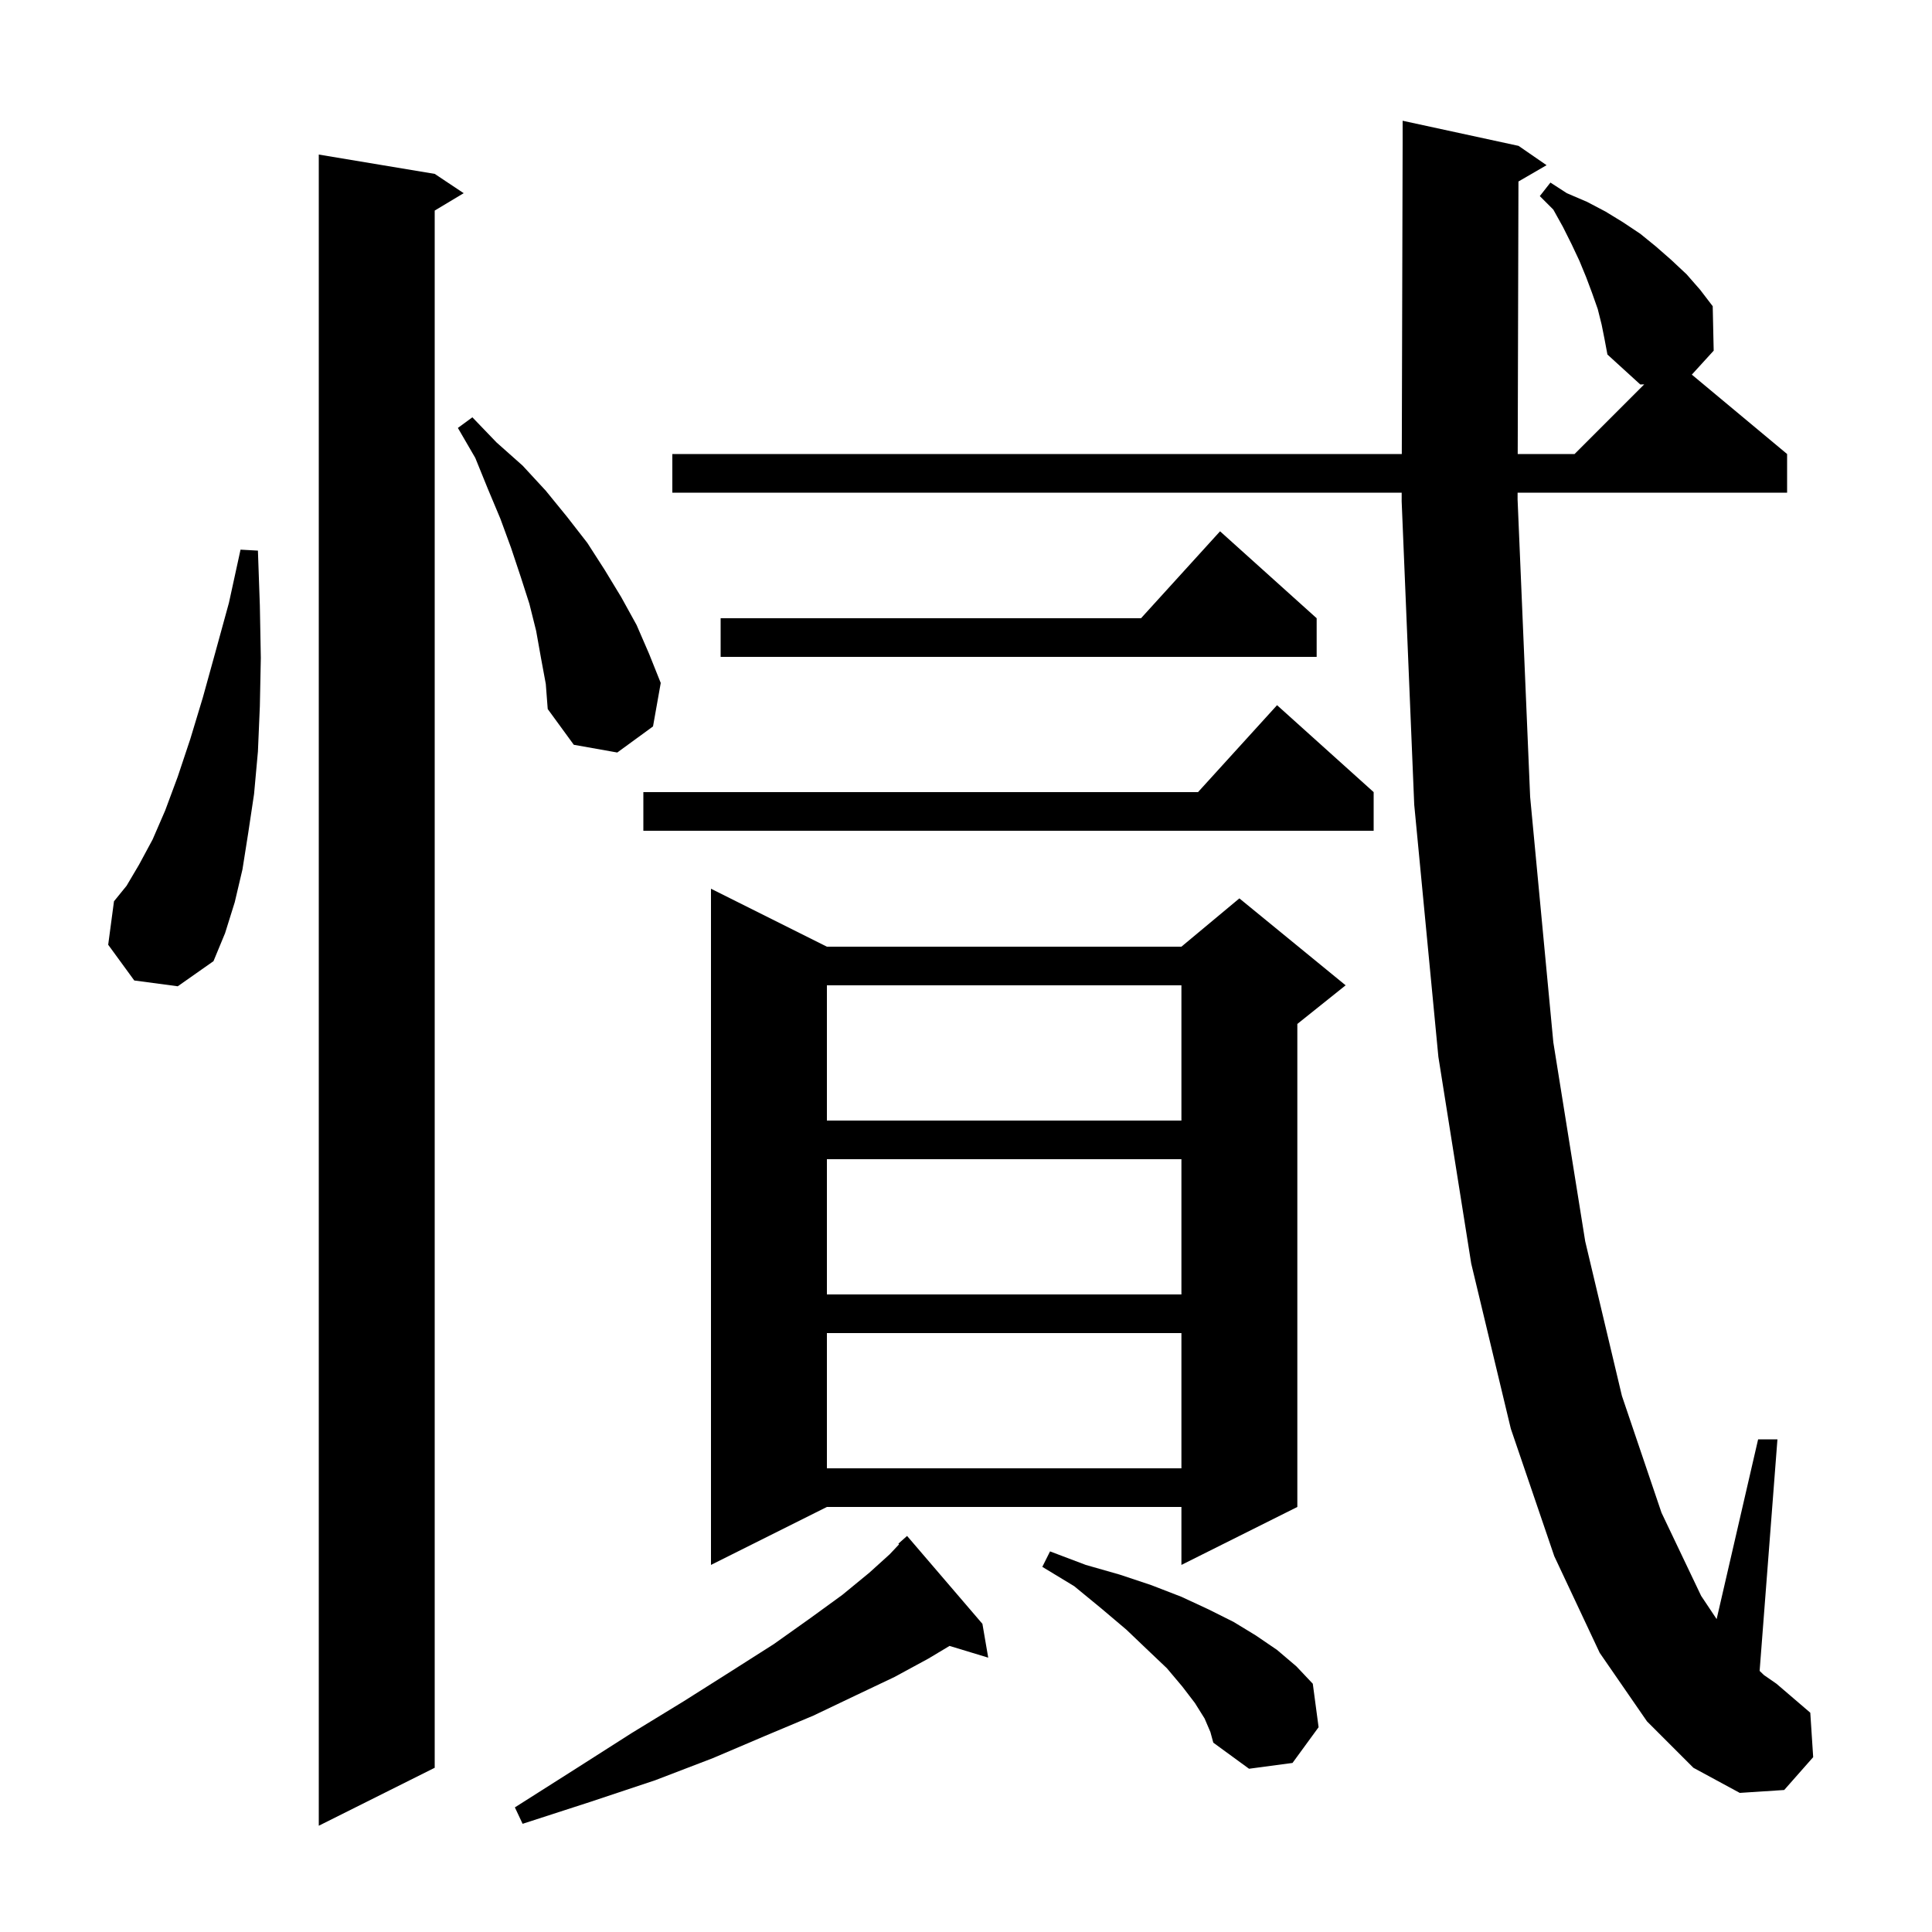 <svg xmlns="http://www.w3.org/2000/svg" xmlns:xlink="http://www.w3.org/1999/xlink" version="1.1" baseProfile="full" viewBox="0 0 200 200" width="200" height="200">
<g fill="black">
<path d="M 45.0 18.0 L 48.0 20.0 L 45.0 21.8 L 45.0 183.0 L 33.0 189.0 L 33.0 16.0 Z M 101.7 168.1 L 102.3 171.6 L 98.294 170.384 L 96.1 171.7 L 92.6 173.6 L 88.6 175.5 L 84.2 177.6 L 79.2 179.7 L 73.8 182.0 L 67.8 184.3 L 61.2 186.5 L 54.1 188.8 L 53.3 187.1 L 59.6 183.1 L 65.4 179.4 L 70.8 176.1 L 75.7 173.0 L 80.1 170.2 L 83.9 167.5 L 87.2 165.1 L 90.0 162.8 L 92.1 160.9 L 93.071 159.868 L 93.0 159.8 L 93.9 159.0 Z M 165.8 33.6 L 165.4 32.0 L 164.8 30.3 L 164.2 28.7 L 163.5 27.0 L 162.7 25.3 L 161.8 23.5 L 160.8 21.7 L 159.4 20.3 L 160.5 18.9 L 162.2 20.0 L 164.3 20.9 L 166.2 21.9 L 168.0 23.0 L 169.8 24.2 L 171.4 25.5 L 173.0 26.9 L 174.6 28.4 L 176.0 30.0 L 177.3 31.7 L 177.4 36.3 L 175.138 38.781 L 185.0 47.0 L 185.0 51.0 L 157.102 51.0 L 157.1 51.7 L 158.4 82.5 L 160.8 107.9 L 164.1 128.5 L 167.9 144.5 L 172.0 156.6 L 176.1 165.2 L 177.706 167.609 L 182.0 149.0 L 184.0 149.0 L 182.156 172.971 L 182.6 173.4 L 183.9 174.3 L 187.4 177.3 L 187.7 181.9 L 184.7 185.3 L 180.1 185.6 L 175.3 183.0 L 170.5 178.2 L 165.6 171.1 L 160.9 161.1 L 156.4 147.9 L 152.3 130.8 L 148.9 109.4 L 146.4 83.3 L 145.1 51.9 L 145.102 51.0 L 69.6 51.0 L 69.6 47.0 L 145.113 47.0 L 145.2 14.8 L 145.2 12.5 L 157.2 15.1 L 160.1 17.1 L 157.19 18.788 L 157.113 47.0 L 163.0 47.0 L 170.209 39.791 L 169.8 39.8 L 166.4 36.7 L 166.1 35.1 Z M 124.7 177.9 L 123.7 176.3 L 122.4 174.6 L 120.8 172.7 L 118.8 170.8 L 116.6 168.7 L 114.0 166.5 L 111.2 164.2 L 107.9 162.2 L 108.7 160.6 L 112.4 162.0 L 115.9 163.0 L 119.2 164.1 L 122.3 165.3 L 125.1 166.6 L 127.7 167.9 L 130.0 169.3 L 132.2 170.8 L 134.2 172.5 L 135.9 174.3 L 136.5 178.8 L 133.8 182.5 L 129.3 183.1 L 125.6 180.4 L 125.3 179.3 Z M 85.6 98.0 L 122.3 98.0 L 128.3 93.0 L 139.3 102.0 L 134.3 106.0 L 134.3 156.0 L 122.3 162.0 L 122.3 156.0 L 85.6 156.0 L 73.6 162.0 L 73.6 92.0 Z M 85.6 138.0 L 85.6 152.0 L 122.3 152.0 L 122.3 138.0 Z M 85.6 120.0 L 85.6 134.0 L 122.3 134.0 L 122.3 120.0 Z M 85.6 102.0 L 85.6 116.0 L 122.3 116.0 L 122.3 102.0 Z M 13.9 101.5 L 11.2 97.8 L 11.8 93.3 L 13.1 91.7 L 14.4 89.5 L 15.8 86.9 L 17.1 83.9 L 18.4 80.4 L 19.7 76.5 L 21.0 72.2 L 22.3 67.5 L 23.7 62.4 L 24.9 56.9 L 26.7 57.0 L 26.9 62.7 L 27.0 68.1 L 26.9 73.1 L 26.7 77.8 L 26.3 82.2 L 25.7 86.2 L 25.1 90.0 L 24.3 93.4 L 23.3 96.6 L 22.1 99.5 L 18.4 102.1 Z M 142.2 82.0 L 142.2 86.0 L 66.6 86.0 L 66.6 82.0 L 124.018 82.0 L 132.2 73.0 Z M 56.0 68.1 L 55.5 65.3 L 54.8 62.5 L 53.9 59.7 L 52.9 56.7 L 51.8 53.7 L 50.5 50.6 L 49.2 47.4 L 47.4 44.3 L 48.9 43.2 L 51.4 45.8 L 54.1 48.2 L 56.5 50.8 L 58.7 53.5 L 60.8 56.2 L 62.6 59.0 L 64.3 61.8 L 65.9 64.7 L 67.2 67.7 L 68.4 70.7 L 67.6 75.2 L 63.9 77.9 L 59.4 77.1 L 56.7 73.4 L 56.5 70.8 Z M 136.3 64.0 L 136.3 68.0 L 74.6 68.0 L 74.6 64.0 L 118.118 64.0 L 126.3 55.0 Z " />
</g>
</svg>
